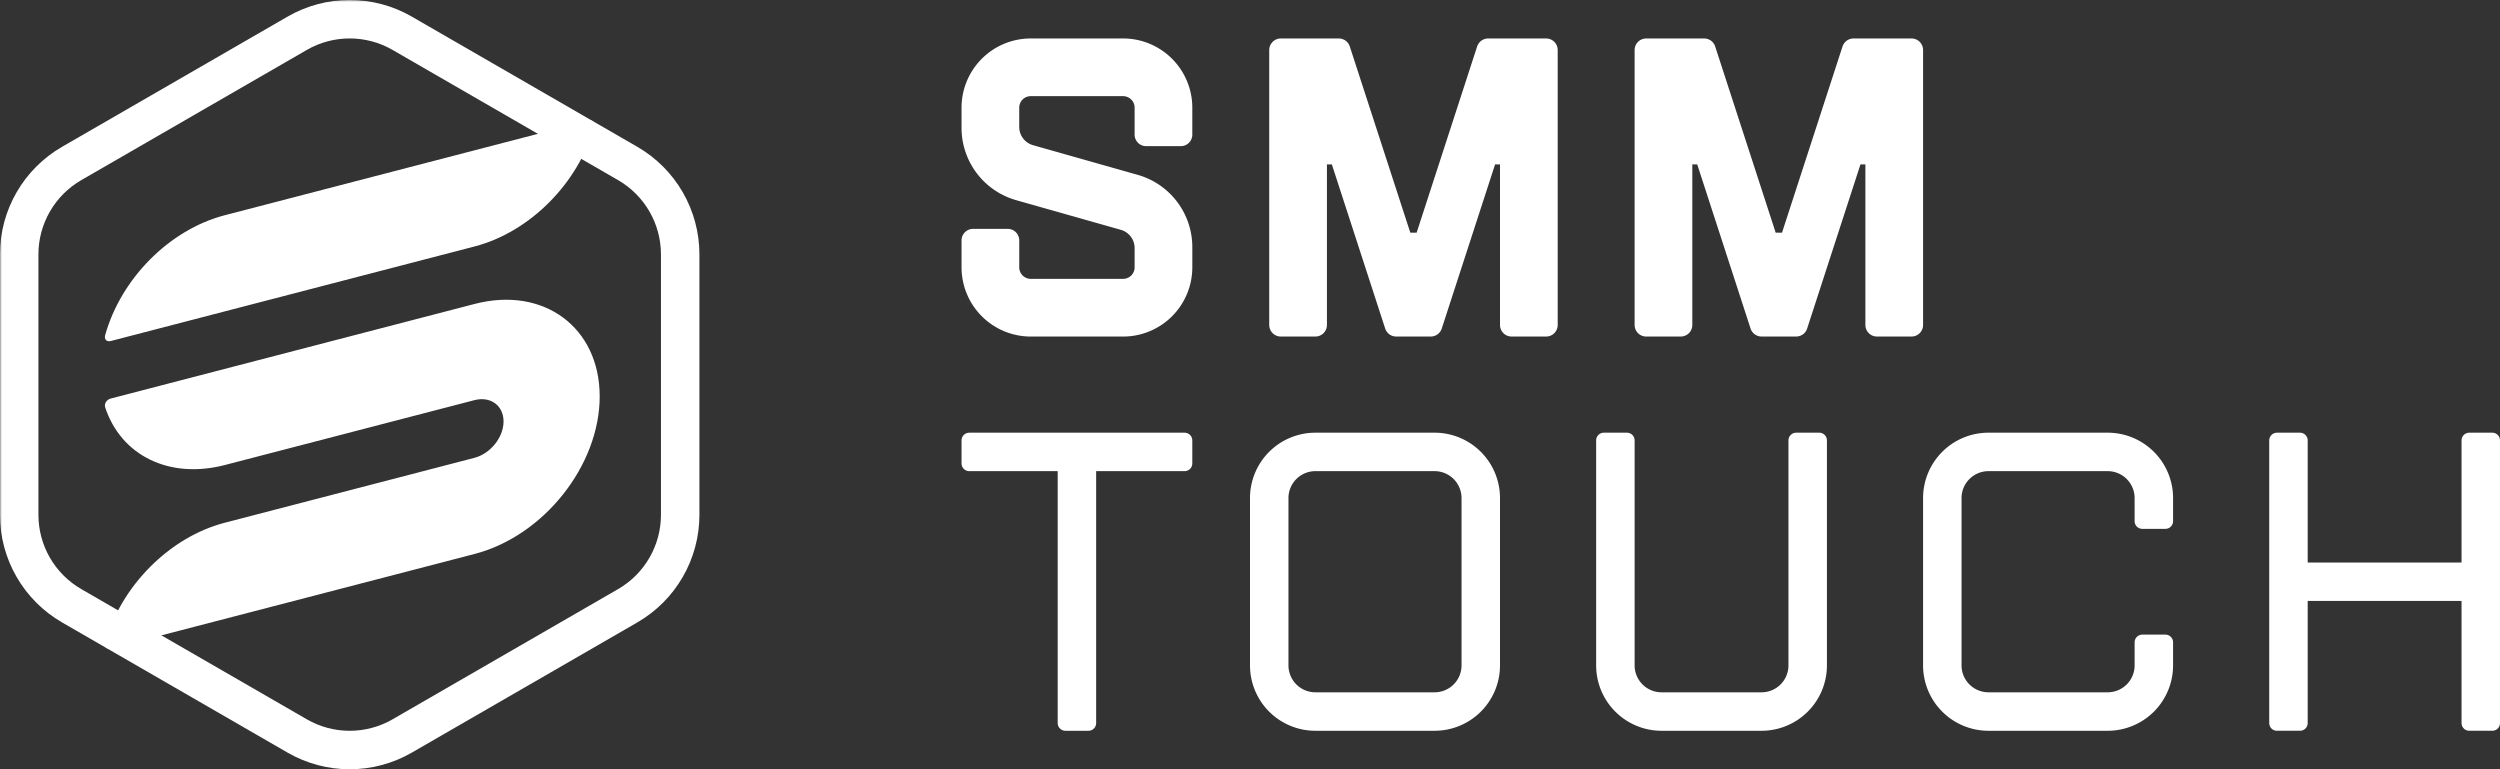 <svg viewBox="0 0 650 200" xmlns="http://www.w3.org/2000/svg"><rect x="0" y="0" width="650" height="200" fill="#333333" stroke="none"/><defs><mask id="a"><path d="m-1-1h184v202h-184z" fill="#ffffff"/><path d="m123.4 39.04v25c15.05-3.92 28.13-17.66 31.61-33.22zm-65 96.89c-15.05 3.921-28.13 17.66-31.61 33.21l31.61-8.215z" stroke="#ffffff" stroke-width="20"/></mask></defs><path d="m163.2 157.5-58.63 33.85c-8.447 4.877-18.85 4.877-27.3 0l-58.63-33.85c-8.447-4.877-13.65-13.89-13.65-23.65v-67.7c-1e-3 -9.754 5.202-18.77 13.65-23.65l58.63-33.85c8.447-4.877 18.85-4.877 27.3 0l58.63 33.85c8.447 4.877 13.65 13.89 13.65 23.65v67.7c1e-3 9.754-5.202 18.77-13.65 23.65z" fill="none" mask="url(#a)" stroke="#ffffff" stroke-width="10"/><path transform="skewY(-14.57)" d="m58.42 71.15c-14.38 0.014-26.95 9.457-31.07 23.07-0.32 1.057 0.375 1.931 1.479 1.931h94.59c14.38-0.014 26.95-9.457 31.07-23.07 0.32-1.057-0.375-1.931-1.479-1.931zm-31.07 41.88c4.121 13.61 16.69 23.06 31.07 23.07h64.91c4.194 0 7.594 3.358 7.594 7.5s-3.4 7.5-7.594 7.5h-64.91c-14.38 0.014-26.95 9.457-31.07 23.07-0.32 1.057 0.375 1.931 1.479 1.931h94.59c17.95 0 32.5-14.55 32.5-32.5s-14.55-32.5-32.5-32.5h-94.59c-1.105 0-1.799 0.874-1.479 1.931z" fill="#ffffff"/><g fill="#ffffff" stroke="#ffffff" stroke-linejoin="round" stroke-width="4"><g stroke-width="6"><path d="m298 35h9v-7a15 15 45 0 0-15-15h-24a15 15 135 0 0-15 15v5.25a16.53 16.53 52.91 0 0 12.03 15.91l27.2 7.707a7.936 7.936 52.91 0 1 5.773 7.636v5a6 6 135 0 1-6 6h-24a6 6 45 0 1-6-6v-7h-9v7a15 15 45 0 0 15 15h24a15 15 135 0 0 15-15v-5.25a16.53 16.53 52.91 0 0-12.03-15.91l-27.2-7.707a7.936 7.936 52.91 0 1-5.773-7.636v-5a6 6 135 0 1 6-6h24a6 6 45 0 1 6 6z"/><path d="m333 84.5v-71.5h15.09l16.41 50.5h6l16.41-50.5h15.09v71.5h-9v-44.75h-6.46l-14.54 44.75h-9l-14.54-44.75h-6.46v44.75z"/><path d="m428 84.5v-71.5h15.09l16.41 50.5h6l16.41-50.5h15.09v71.5h-9v-44.75h-6.46l-14.54 44.75h-9l-14.54-44.75h-6.46v44.75z"/></g><path d="m277 188v-67.5h-25v-6h56v6h-25v67.5z"/><path d="m342 117.5h31a12 12 45 0 1 12 12v43.5a12 12 135 0 1-12 12h-31a12 12 45 0 1-12-12v-43.5a12 12 135 0 1 12-12z" fill="none" stroke-width="10"/><path d="m417 114.5h6v58.5a9 9 45 0 0 9 9h26a9 9 135 0 0 9-9v-58.5h6v58.5a15 15 135 0 1-15 15h-26a15 15 45 0 1-15-15z"/><path d="m557 167h6v6a15 15 135 0 1-15 15h-31a15 15 45 0 1-15-15v-43.5a15 15 135 0 1 15-15h31a15 15 45 0 1 15 15v6h-6v-6a9 9 45 0 0-9-9h-31a9 9 135 0 0-9 9v43.5a9 9 45 0 0 9 9h31a9 9 135 0 0 9-9z"/><path d="m592 114.5h6v33.75h44v-33.75h6v73.5h-6v-33.75h-44v33.75h-6z"/></g></svg>
